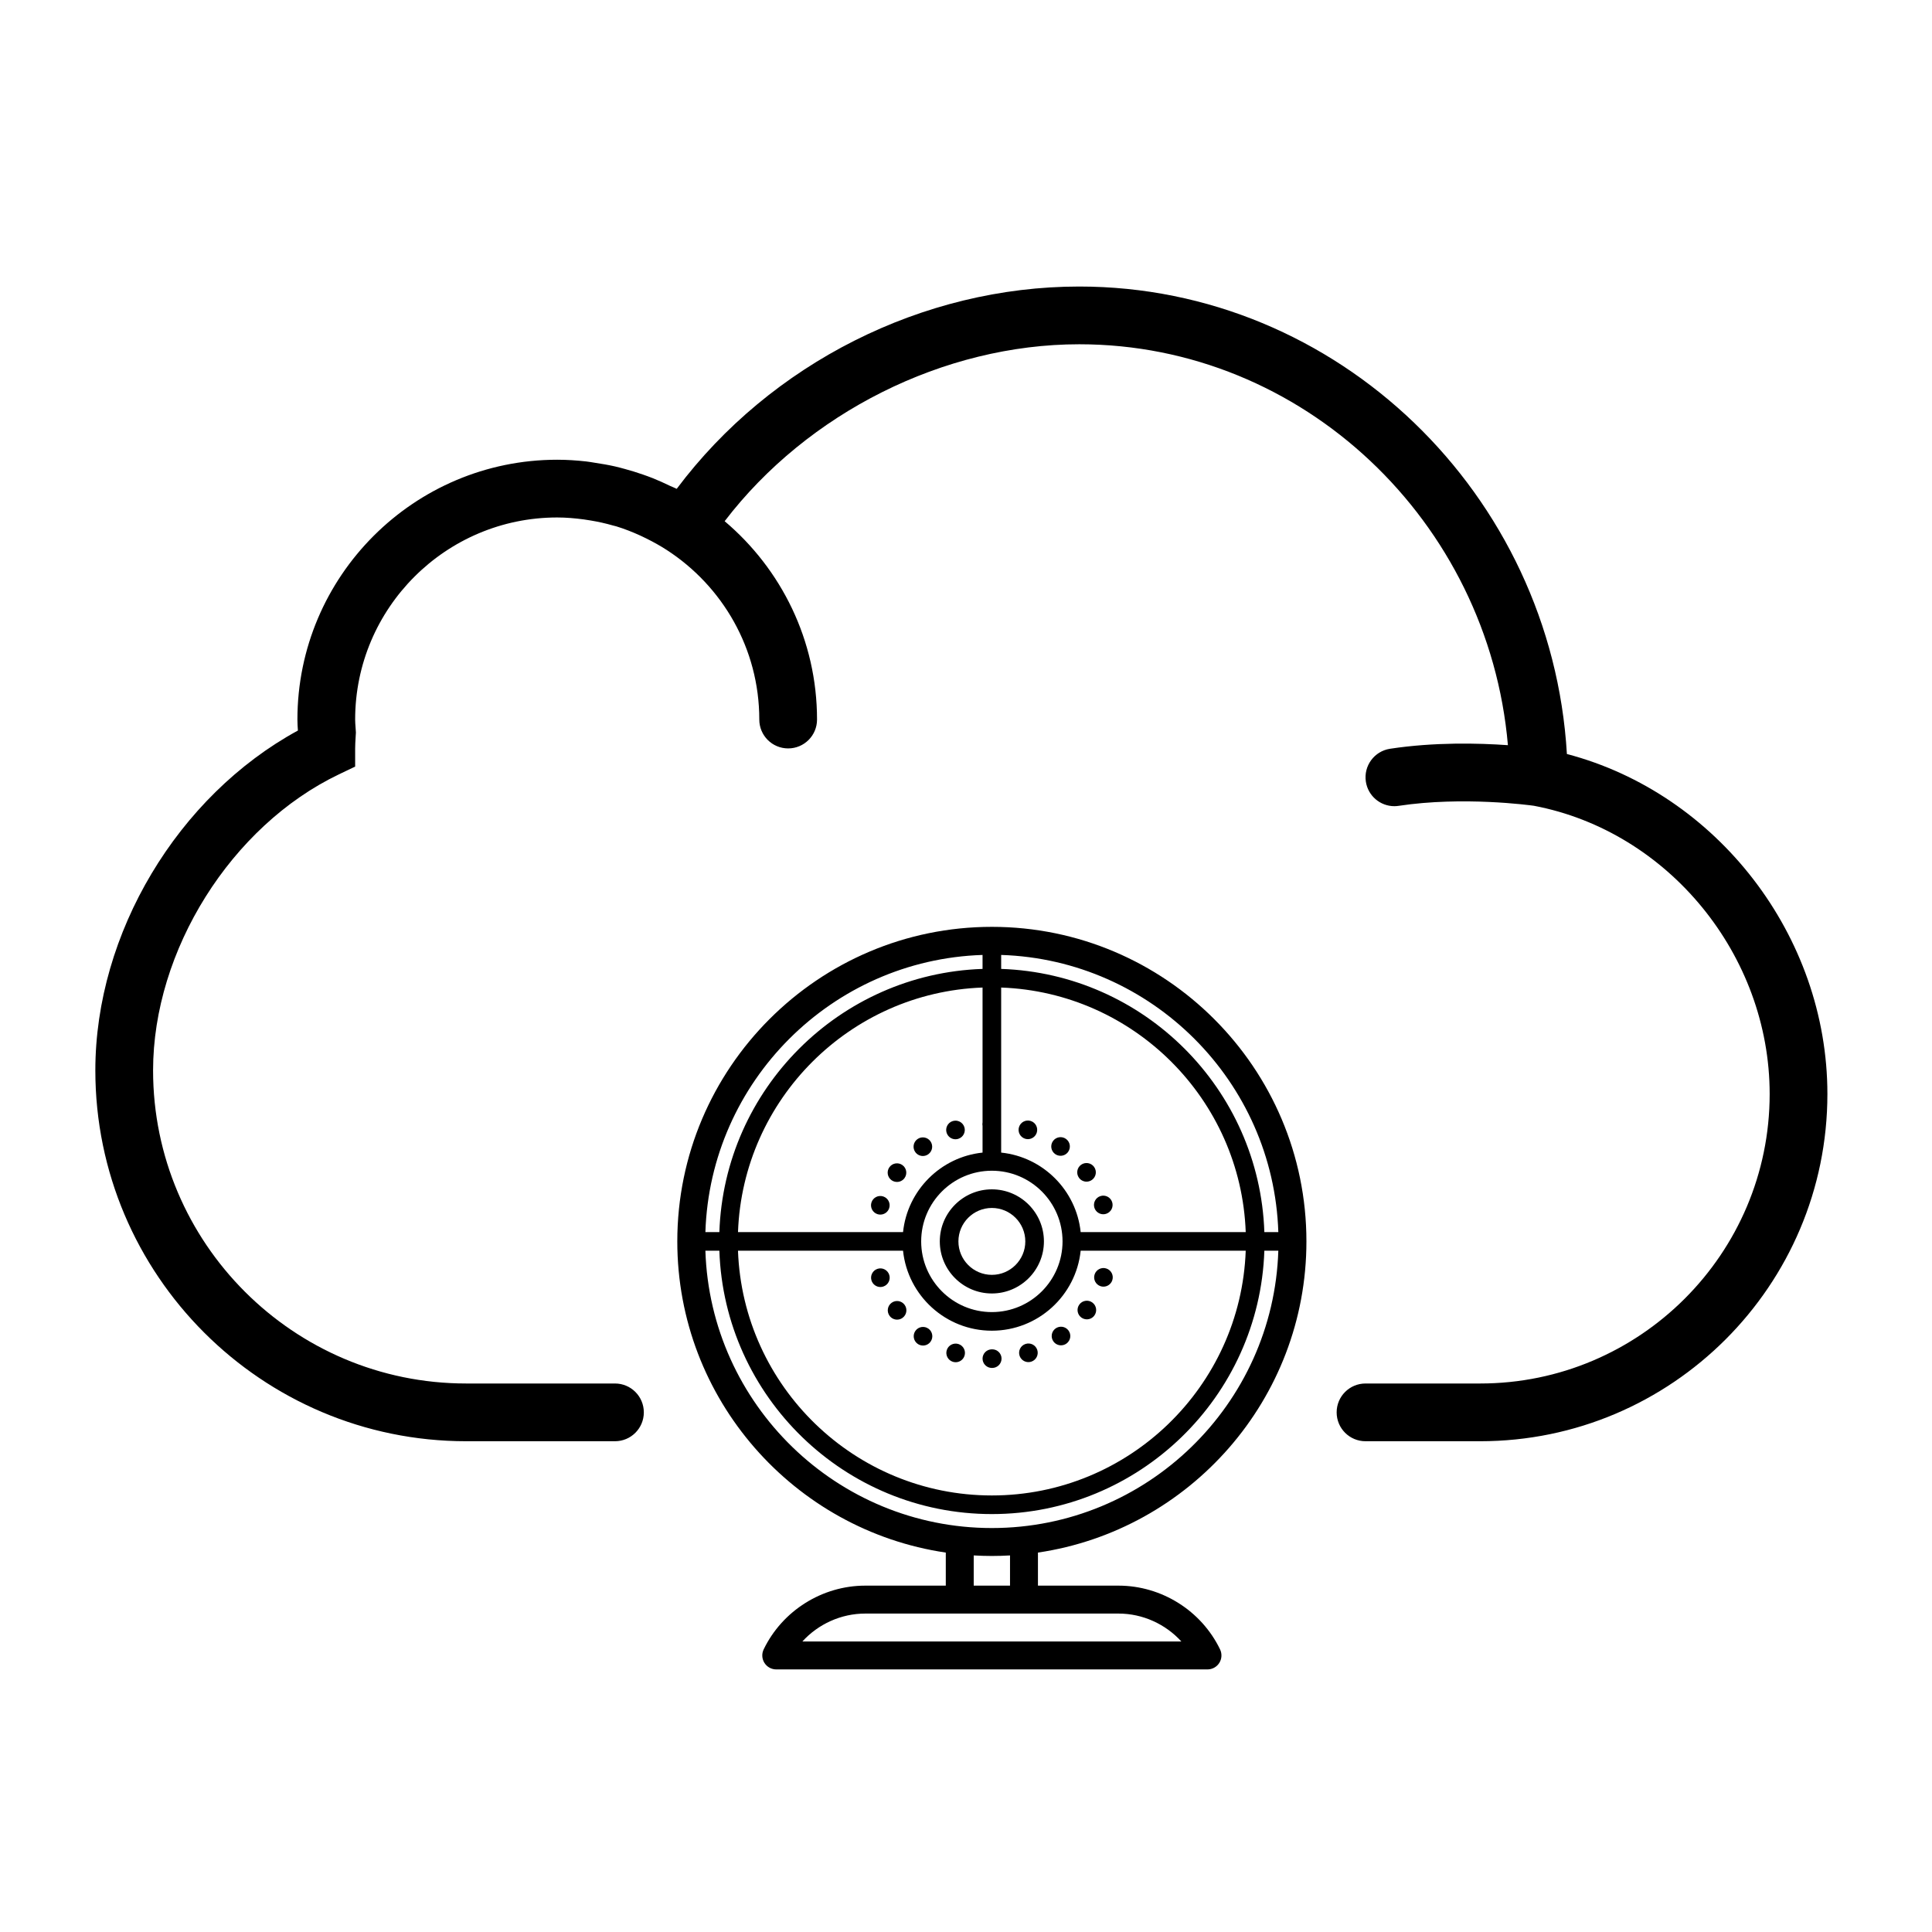 <?xml version="1.0" encoding="UTF-8" standalone="no"?>
<!-- Created with Inkscape (http://www.inkscape.org/) -->

<svg
   xmlns:dc="http://purl.org/dc/elements/1.1/"
   xmlns:cc="http://creativecommons.org/ns#"
   xmlns:rdf="http://www.w3.org/1999/02/22-rdf-syntax-ns#"
   xmlns:svg="http://www.w3.org/2000/svg"
   xmlns="http://www.w3.org/2000/svg"
   xmlns:sodipodi="http://sodipodi.sourceforge.net/DTD/sodipodi-0.dtd"
   xmlns:inkscape="http://www.inkscape.org/namespaces/inkscape"
   width="275"
   height="275"
   viewBox="0 0 275 275"
   id="svg2"
   version="1.1"
   inkscape:version="0.91 r13725"
   sodipodi:docname="cloud_webcam.svg">
  <defs
     id="defs4" />
  <sodipodi:namedview
     id="base"
     pagecolor="#ffffff"
     bordercolor="#666666"
     borderopacity="1.0"
     inkscape:pageopacity="0.0"
     inkscape:pageshadow="2"
     inkscape:zoom="5.6"
     inkscape:cx="123.57143"
     inkscape:cy="128.57143"
     inkscape:document-units="px"
     inkscape:current-layer="layer1"
     showgrid="false"
     units="px"
     inkscape:window-width="2560"
     inkscape:window-height="1646"
     inkscape:window-x="0"
     inkscape:window-y="25"
     inkscape:window-maximized="1" />
  <g
     inkscape:label="Layer 1"
     inkscape:groupmode="layer"
     id="layer1"
     transform="translate(0,-777.362)">
    <g
       id="g4138"
       transform="matrix(0.265,0,0,0.265,88.333,909.289)">
      <path
         id="path4140"
         d="m 247.52,209.866 c 0.88,0.64 1.91,0.95 2.93,0.95 1.54,0 3.07,-0.71 4.05,-2.06 1.62,-2.24 1.12,-5.37 -1.12,-6.99 -2.23,-1.62 -5.36,-1.12 -6.98,1.12 -1.62,2.23 -1.12,5.36 1.12,6.98 z"
         inkscape:connector-curvature="0" />
      <path
         id="path4142"
         d="m 137.97,154.316 c 0.52,0.17 1.04,0.24 1.55,0.24 2.11,0 4.07,-1.34 4.75,-3.45 0.86,-2.63 -0.58,-5.45 -3.21,-6.3 -2.63,-0.85 -5.44,0.58 -6.3,3.21 -0.85,2.63 0.59,5.45 3.21,6.3 z"
         inkscape:connector-curvature="0" />
      <path
         id="path4144"
         d="m 257.83,193.026 c 0.51,0.16 1.03,0.24 1.54,0.24 2.11,0 4.07,-1.35 4.75,-3.47 0.85,-2.63 -0.59,-5.44 -3.22,-6.29 -2.63,-0.85 -5.44,0.59 -6.29,3.22 -0.85,2.63 0.59,5.45 3.22,6.3 z"
         inkscape:connector-curvature="0" />
      <path
         id="path4146"
         d="m 179.89,114.096 c 0.51,0 1.04,-0.08 1.55,-0.25 2.63,-0.86 4.06,-3.68 3.2,-6.31 -0.86,-2.62 -3.68,-4.05 -6.31,-3.19 -2.62,0.86 -4.05,3.68 -3.19,6.31 0.69,2.1 2.64,3.44 4.75,3.44 z"
         inkscape:connector-curvature="0" />
      <path
         id="path4148"
         d="m 145.52,136.066 c 0.89,0.64 1.92,0.95 2.94,0.95 1.55,0 3.07,-0.71 4.05,-2.06 1.62,-2.23 1.13,-5.36 -1.11,-6.98 -2.23,-1.62 -5.36,-1.13 -6.98,1.1 -1.63,2.24 -1.13,5.36 1.1,6.99 z"
         inkscape:connector-curvature="0" />
      <path
         id="path4150"
         d="m 162.37,123.086 c 1.03,0 2.06,-0.32 2.95,-0.97 2.23,-1.63 2.71,-4.75 1.09,-6.98 -1.63,-2.23 -4.76,-2.72 -6.99,-1.09 -2.23,1.62 -2.72,4.75 -1.09,6.98 0.98,1.34 2.5,2.06 4.04,2.06 z"
         inkscape:connector-curvature="0" />
      <path
         id="path4152"
         d="m 236.57,224.776 c 1.02,0 2.06,-0.31 2.95,-0.96 2.23,-1.64 2.71,-4.77 1.08,-6.99 -1.63,-2.23 -4.76,-2.71 -6.99,-1.08 -2.23,1.63 -2.71,4.76 -1.08,6.99 0.98,1.33 2.5,2.04 4.04,2.04 z"
         inkscape:connector-curvature="0" />
      <path
         id="path4154"
         d="m 239.26,113.916 c -2.23,-1.62 -5.36,-1.12 -6.98,1.11 -1.62,2.24 -1.13,5.37 1.11,6.99 0.89,0.64 1.91,0.95 2.93,0.95 1.55,0 3.07,-0.72 4.05,-2.06 1.62,-2.24 1.13,-5.37 -1.11,-6.99 z"
         inkscape:connector-curvature="0" />
      <path
         id="path4156"
         d="m 220.32,104.276 c -2.63,-0.85 -5.45,0.59 -6.3,3.22 -0.85,2.63 0.59,5.45 3.22,6.3 0.51,0.16 1.03,0.24 1.54,0.24 2.11,0 4.07,-1.35 4.75,-3.46 0.86,-2.63 -0.58,-5.451 -3.21,-6.3 z"
         inkscape:connector-curvature="0" />
      <path
         id="path4158"
         d="m 139.55,193.456 c 0.51,0 1.03,-0.08 1.55,-0.25 2.62,-0.86 4.06,-3.68 3.2,-6.31 -0.86,-2.62 -3.68,-4.06 -6.3,-3.2 -2.63,0.86 -4.06,3.68 -3.21,6.3 0.69,2.12 2.65,3.46 4.76,3.46 z"
         inkscape:connector-curvature="0" />
      <path
         id="path4160"
         d="m 257.72,144.625 c -2.63,0.86 -4.06,3.68 -3.2,6.31 0.69,2.1 2.65,3.44 4.75,3.44 0.52,0 1.05,-0.08 1.56,-0.25 2.63,-0.86 4.06,-3.69 3.2,-6.31 -0.87,-2.619 -3.69,-4.049 -6.31,-3.19 z"
         inkscape:connector-curvature="0" />
      <path
         id="path4162"
         d="m 254.31,128.906 c -1.63,-2.22 -4.76,-2.71 -6.99,-1.08 -2.23,1.63 -2.71,4.76 -1.08,6.99 0.98,1.34 2.5,2.05 4.04,2.05 1.02,0 2.06,-0.32 2.95,-0.97 2.23,-1.63 2.71,-4.76 1.08,-6.99 z"
         inkscape:connector-curvature="0" />
      <path
         id="path4164"
         d="m 178.43,233.605 c 0.52,0.17 1.04,0.25 1.55,0.25 2.11,0 4.07,-1.34 4.75,-3.46 0.86,-2.62 -0.58,-5.44 -3.2,-6.3 -2.63,-0.85 -5.45,0.58 -6.31,3.21 -0.85,2.621 0.59,5.451 3.21,6.3 z"
         inkscape:connector-curvature="0" />
      <path
         id="path4166"
         d="m 199.43,236.926 c 0.03,0 0.06,0 0.1,0 0.03,0 0.06,0 0.1,0 l 0.01,0 c 2.76,-0.01 4.99,-2.26 4.99,-5.02 -0.01,-2.76 -2.26,-4.99 -5.02,-4.98 -0.04,0 -0.09,0 -0.13,0 -0.02,0 -0.04,0 -0.05,0 -2.76,0 -5,2.24 -5,5 0,2.76 2.24,5 5,5 z"
         inkscape:connector-curvature="0" />
      <path
         id="path4168"
         d="m 219.06,233.796 c 0.52,0 1.04,-0.08 1.56,-0.25 2.63,-0.87 4.05,-3.69 3.19,-6.32 -0.86,-2.62 -3.69,-4.05 -6.31,-3.18 -2.63,0.86 -4.05,3.68 -3.19,6.31 0.69,2.1 2.65,3.44 4.75,3.44 z"
         inkscape:connector-curvature="0" />
      <path
         id="path4170"
         d="m 144.48,208.926 c 0.98,1.34 2.5,2.05 4.04,2.05 1.03,0 2.06,-0.31 2.94,-0.96 2.24,-1.63 2.73,-4.76 1.1,-6.99 -1.63,-2.23 -4.76,-2.72 -6.99,-1.09 -2.23,1.63 -2.72,4.75 -1.09,6.99 z"
         inkscape:connector-curvature="0" />
      <path
         id="path4172"
         d="m 159.5,223.936 c 0.89,0.65 1.92,0.96 2.94,0.96 1.55,0 3.07,-0.72 4.05,-2.06 1.62,-2.23 1.13,-5.36 -1.1,-6.99 l 0,0.01 c -2.23,-1.63 -5.36,-1.14 -6.99,1.09 -1.62,2.24 -1.13,5.36 1.1,6.99 z"
         inkscape:connector-curvature="0" />
      <path
         id="path4174"
         d="m 199.427,196.925 c 15.42,0 27.966,-12.545 27.966,-27.965 0,-15.42 -12.545,-27.965 -27.966,-27.965 -15.42,0 -27.965,12.545 -27.965,27.965 0,15.42 12.545,27.965 27.965,27.965 z m 0,-45.931 c 9.906,0 17.966,8.059 17.966,17.965 0,9.906 -8.06,17.965 -17.966,17.965 -9.906,0 -17.965,-8.059 -17.965,-17.965 0,-9.906 8.059,-17.965 17.965,-17.965 z"
         inkscape:connector-curvature="0" />
      <path
         id="path4176"
         d="m 267.456,353.858 -43.276,0 0,-17.757 C 305.652,324.088 368.387,253.716 368.387,168.96 368.387,75.795 292.592,0 199.427,0 106.262,0 30.467,75.795 30.467,168.959 c 0,84.759 62.738,155.132 144.213,167.142 l 0,17.757 -43.276,0 c -23.094,0 -44.503,13.438 -54.544,34.235 -1.122,2.324 -0.971,5.062 0.401,7.248 1.372,2.186 3.771,3.513 6.353,3.513 l 231.633,0 c 2.581,0 4.98,-1.327 6.353,-3.513 1.372,-2.186 1.523,-4.923 0.401,-7.248 -10.042,-20.797 -31.451,-34.235 -54.545,-34.235 z m 85.841,-189.899 -7.505,0 C 343.202,87.168 281.217,25.184 204.427,22.594 l 0,-7.504 c 80.926,2.596 146.274,67.943 148.87,148.869 z m -153.87,-32.965 c 20.935,0 37.966,17.031 37.966,37.965 0,20.934 -17.031,37.965 -37.966,37.965 -20.934,0 -37.965,-17.031 -37.965,-37.965 0,-20.934 17.031,-37.965 37.965,-37.965 z m -5,-25.982 c -0.064,0.321 -0.098,0.654 -0.097,0.994 0,0.328 0.036,0.647 0.097,0.958 l 0,14.292 c -22.463,2.338 -40.367,20.241 -42.704,42.704 l -88.654,0 C 65.65,92.684 123.151,35.182 194.427,32.601 l 0,72.411 z m -42.704,68.947 c 2.509,24.107 22.944,42.965 47.704,42.965 24.76,0 45.196,-18.858 47.705,-42.965 l 88.654,0 c -2.641,72.936 -62.789,131.459 -136.359,131.459 -73.57,0 -133.717,-58.522 -136.358,-131.459 l 88.654,0 z m 95.408,-10 c -2.338,-22.463 -20.241,-40.367 -42.705,-42.704 l 0,-88.654 c 71.276,2.581 128.777,60.083 131.359,131.359 l -88.654,0 z m -52.704,-148.87 0,7.505 C 117.637,25.184 55.652,87.168 53.062,163.959 l -7.505,0 C 48.153,83.032 113.5,17.685 194.427,15.089 Z m -148.87,158.869 7.505,0 c 2.646,78.451 67.281,141.459 146.365,141.459 79.084,0 143.719,-63.008 146.365,-141.459 l 7.505,0 c -2.649,82.588 -70.65,148.959 -153.87,148.959 -83.22,0 -151.221,-66.371 -153.87,-148.959 z M 189.68,337.63 c 3.227,0.184 6.475,0.288 9.747,0.288 3.274,0 6.525,-0.104 9.753,-0.288 l 0,16.228 -19.5,0 0,-16.228 z m -92.034,46.223 c 8.527,-9.363 20.79,-14.996 33.758,-14.996 l 136.052,0 c 12.968,0 25.231,5.633 33.758,14.996 l -203.568,0 z"
         inkscape:connector-curvature="0" />
    </g>
    <g
       id="g4247"
       transform="matrix(4.109,0,0,4.109,13.571,799.656)">
      <g
         id="g4205">
        <path
           id="path4207"
           d="M 50.976,20.694 C 50.448,11.694 43.029,4.5 34.084,4.5 28.654,4.5 23.396,7.163 20.139,11.508 20.064,11.469 19.985,11.442 19.909,11.406 19.711,11.31 19.51,11.219 19.305,11.137 19.191,11.092 19.077,11.051 18.962,11.011 18.759,10.94 18.553,10.877 18.343,10.82 18.228,10.789 18.114,10.757 17.998,10.731 17.773,10.68 17.543,10.641 17.311,10.606 17.21,10.591 17.111,10.571 17.009,10.56 16.677,10.523 16.341,10.5 16,10.5 c -4.963,0 -9,4.037 -9,9 0,0.129 0.008,0.255 0.017,0.381 C 2.857,22.148 0,26.899 0,31.654 0,38.737 5.762,44.5 12.845,44.5 l 5.155,0 c 0.553,0 1,-0.447 1,-1 0,-0.553 -0.447,-1 -1,-1 l -5.155,0 C 6.865,42.5 2,37.635 2,31.654 2,27.5 4.705,23.188 8.433,21.401 L 9,21.13 9,20.5 C 9,20.38 9.008,20.258 9.015,20.135 L 9.026,19.95 9.013,19.756 C 9.007,19.671 9,19.586 9,19.5 c 0,-3.859 3.141,-7 7,-7 0.309,0 0.614,0.027 0.917,0.067 0.078,0.01 0.156,0.023 0.233,0.036 0.267,0.044 0.53,0.102 0.789,0.177 0.035,0.01 0.071,0.017 0.106,0.027 0.285,0.087 0.563,0.197 0.835,0.321 0.071,0.032 0.14,0.067 0.21,0.101 0.24,0.119 0.475,0.249 0.702,0.396 1.927,1.248 3.208,3.413 3.208,5.875 0,0.553 0.447,1 1,1 0.553,0 1,-0.447 1,-1 0,-2.754 -1.246,-5.219 -3.2,-6.871 2.867,-3.75 7.588,-6.129 12.284,-6.129 7.745,0 14.178,6.135 14.849,13.888 -1.021,-0.072 -2.552,-0.109 -4.083,0.124 -0.546,0.083 -0.921,0.593 -0.838,1.139 0.075,0.495 0.501,0.85 0.987,0.85 0.05,0 0.101,-0.004 0.151,-0.012 2.227,-0.337 4.548,-0.021 4.684,-0.002 C 54.49,23.372 58,27.661 58,32.472 58,38.001 53.501,42.5 47.972,42.5 L 44,42.5 c -0.553,0 -1,0.447 -1,1 0,0.553 0.447,1 1,1 l 3.972,0 C 54.604,44.5 60,39.104 60,32.472 60,26.983 56.173,22.06 50.976,20.694 Z"
           inkscape:connector-curvature="0" />
      </g>
      <g
         id="g4211" />
      <g
         id="g4213" />
      <g
         id="g4215" />
      <g
         id="g4217" />
      <g
         id="g4219" />
      <g
         id="g4221" />
      <g
         id="g4223" />
      <g
         id="g4225" />
      <g
         id="g4227" />
      <g
         id="g4229" />
      <g
         id="g4231" />
      <g
         id="g4233" />
      <g
         id="g4235" />
      <g
         id="g4237" />
      <g
         id="g4239" />
    </g>
  </g>
</svg>
